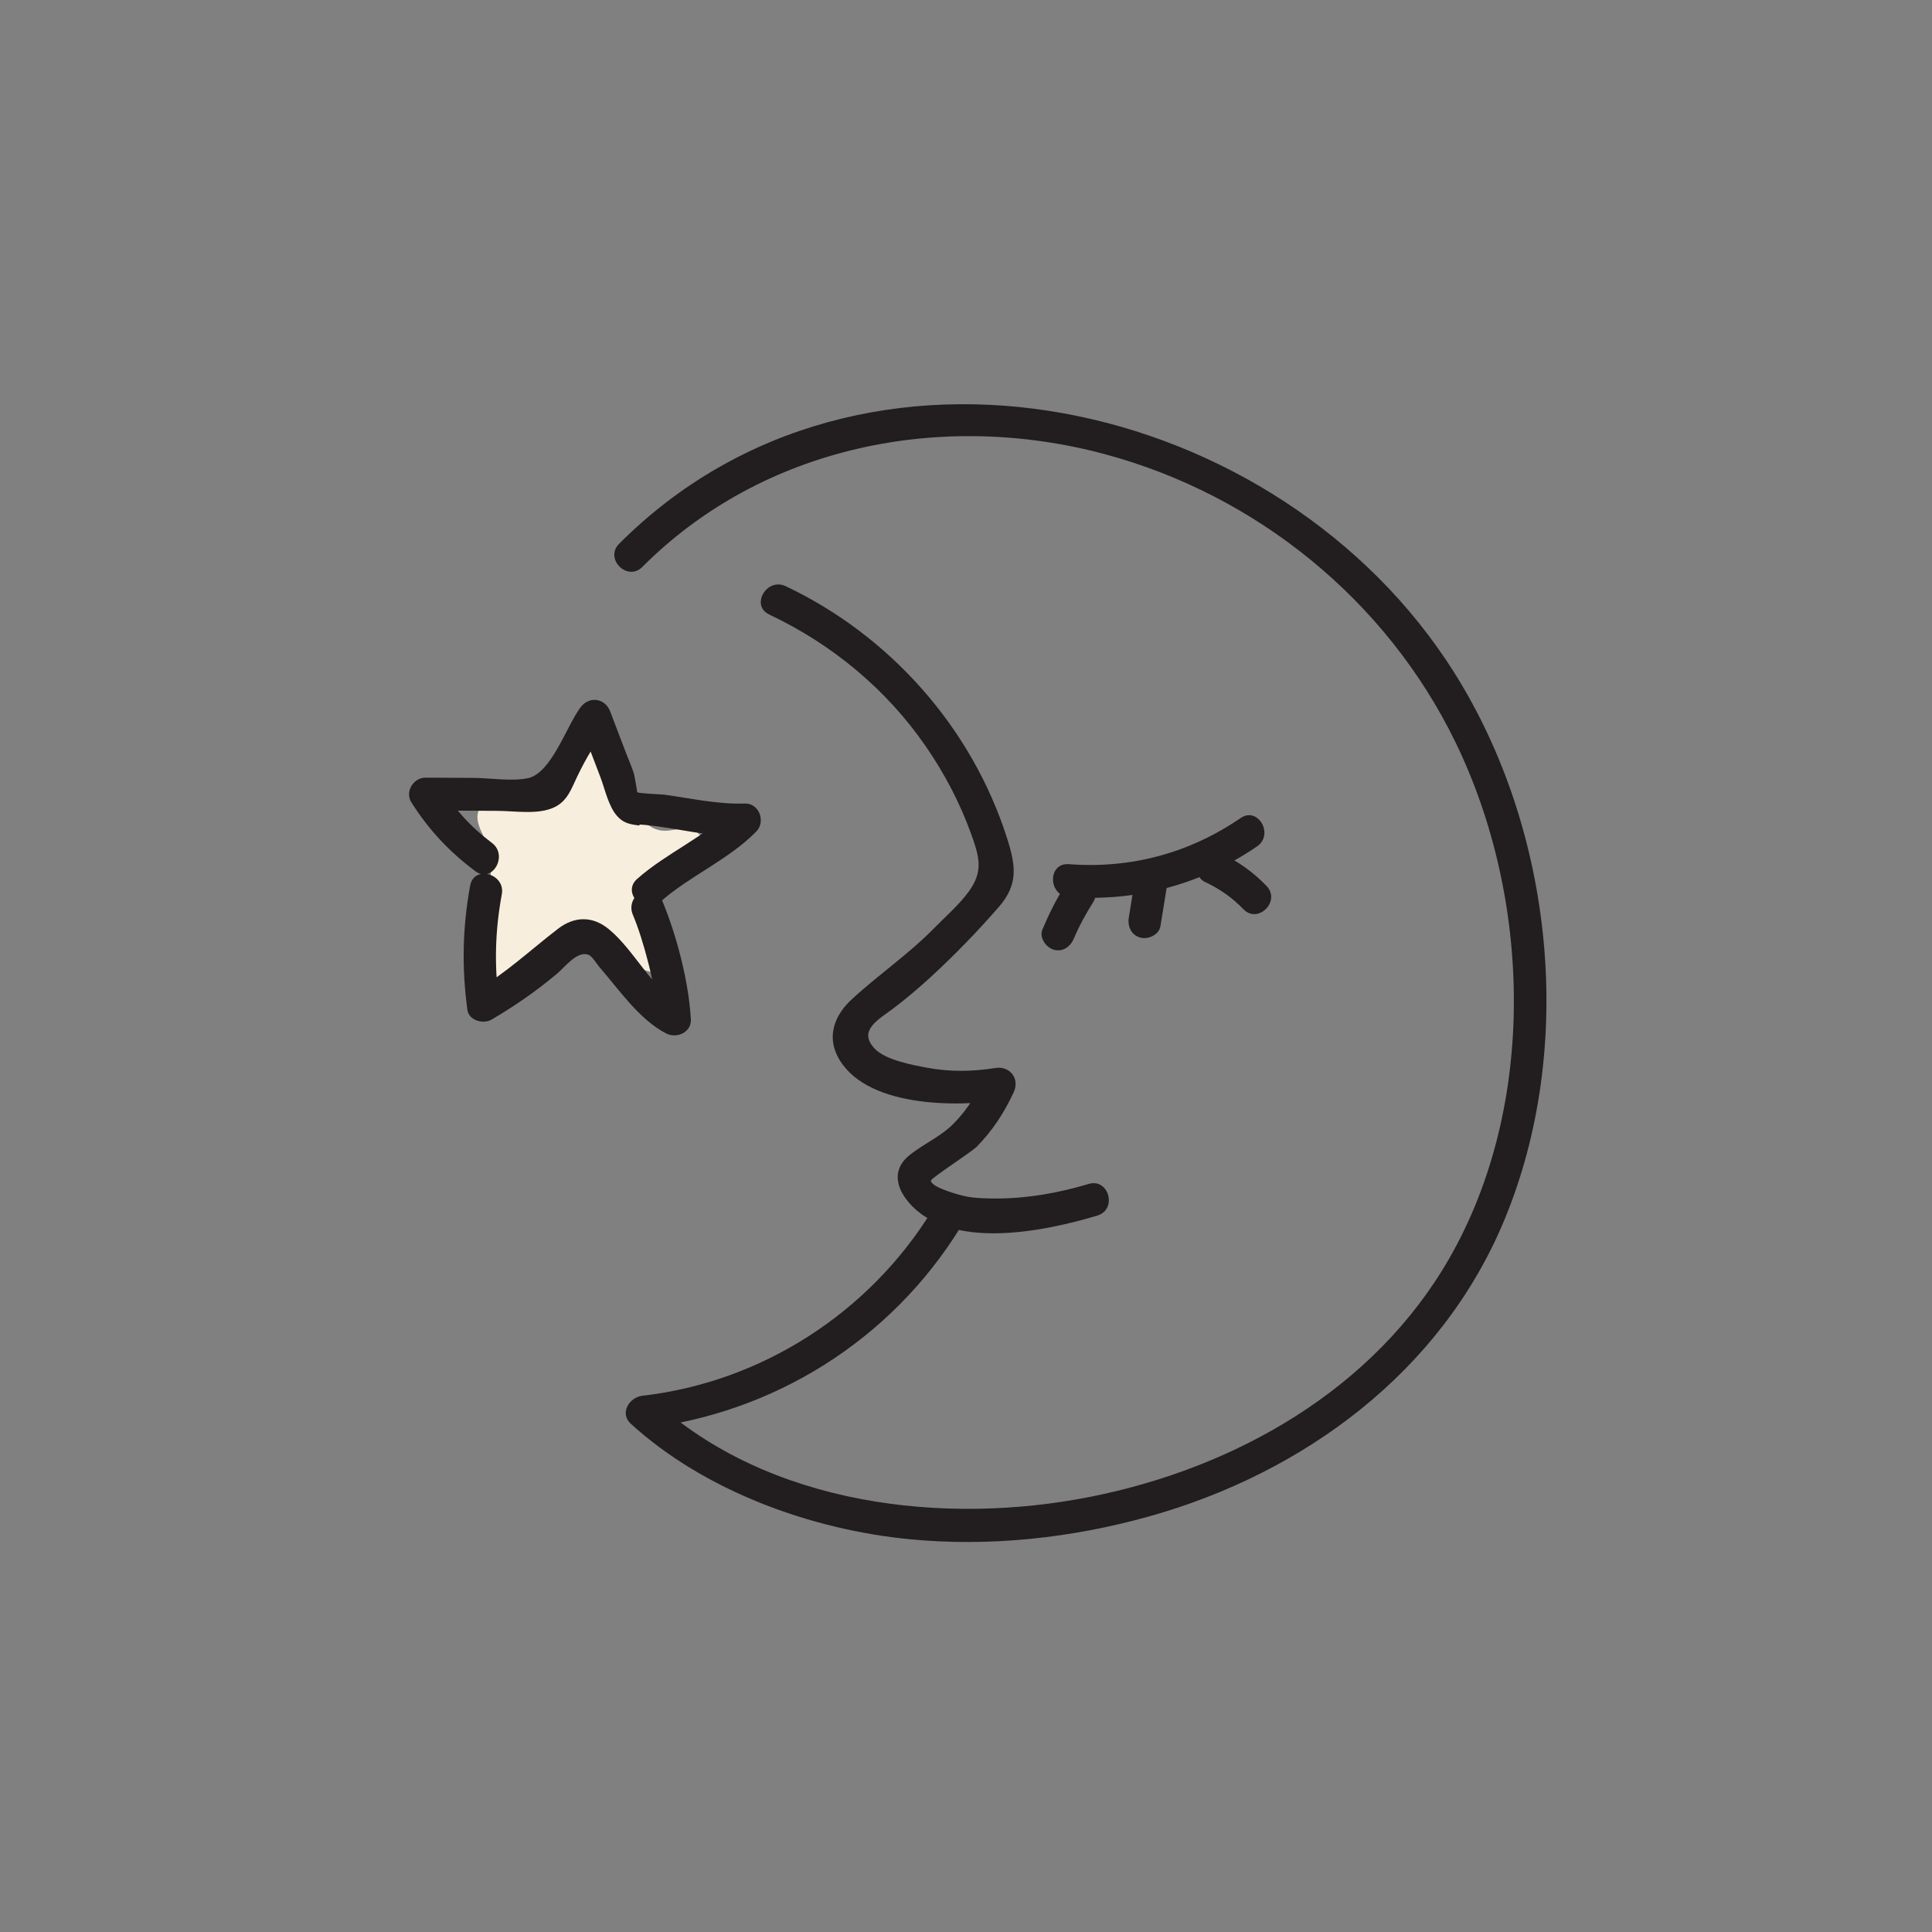 <svg width="154" height="154" viewBox="0 0 154 154" fill="none" xmlns="http://www.w3.org/2000/svg">
<rect x="0" y="0" width="154" height="154" fill="#808080" stroke="none"/>
<path d="M52.739 73.805C52.489 72.596 52.065 71.304 52.557 70.172C53.025 69.092 54.175 68.513 55.209 67.952C55.501 67.794 55.812 67.606 55.925 67.294C56.154 66.669 55.417 66.079 54.753 66.045C54.089 66.01 53.431 66.276 52.77 66.208C51.253 66.053 50.496 64.36 49.825 62.99C49.056 61.421 48.026 59.979 46.791 58.742C46.192 60.147 45.593 61.552 44.995 62.957C44.874 63.239 44.741 63.538 44.486 63.708C44.275 63.847 44.013 63.878 43.762 63.906C41.905 64.107 40.048 64.31 38.191 64.511C37.684 65.592 38.739 66.722 39.05 67.875C39.218 68.496 39.163 69.154 39.106 69.795C38.853 72.657 38.601 75.519 38.349 78.38C39.52 78.46 40.71 78.224 41.763 77.705C43.978 76.614 47.214 72.892 49.663 75.515C50.304 76.203 50.565 77.089 51.554 77.384C53.711 78.026 52.993 75.027 52.739 73.805Z" fill="#F8EEDE"/>
<mask id="mask0_1323_3415" style="mask-type:luminance" maskUnits="userSpaceOnUse" x="0" y="0" width="154" height="154">
<path d="M0.861 0.938H153.555V153.632H0.861V0.938Z" fill="white"/>
</mask>
<g mask="url(#mask0_1323_3415)">
<path d="M62.63 46.726C70.96 50.674 77.481 58.032 80.278 66.831C80.965 68.989 81.178 70.489 79.644 72.259C77.946 74.219 76.108 76.11 74.202 77.866C73.254 78.737 72.276 79.569 71.251 80.348C70.056 81.257 68.329 82.128 69.732 83.599C70.588 84.494 72.736 84.895 73.921 85.113C75.721 85.447 77.525 85.422 79.33 85.132C80.496 84.944 81.299 85.969 80.805 87.053C80.07 88.659 79.107 90.135 77.864 91.397C77.414 91.852 74.211 93.898 74.207 94.106C74.187 94.648 76.543 95.277 76.959 95.359C77.767 95.519 78.614 95.533 79.436 95.533C81.942 95.529 84.38 95.088 86.775 94.373C88.391 93.888 89.078 96.409 87.471 96.893C83.297 98.141 75.735 99.762 72.407 95.809C71.391 94.6 71.144 93.197 72.451 92.118C73.583 91.184 74.961 90.633 76.021 89.554C77.119 88.437 77.907 87.155 78.555 85.742C79.049 86.38 79.538 87.019 80.031 87.662C76.253 88.272 68.817 88.287 66.747 84.165C65.91 82.501 66.578 80.87 67.879 79.671C70.002 77.707 72.378 76.1 74.424 74.02C75.353 73.072 76.475 72.105 77.249 71.026C78.401 69.415 78.052 68.273 77.423 66.512C76.538 64.035 75.3 61.679 73.81 59.512C70.66 54.935 66.331 51.356 61.319 48.985C59.795 48.264 61.116 46.01 62.63 46.726Z" fill="#221D1E"/>
<path d="M76.529 97.879C70.994 106.833 61.658 112.677 51.218 113.868C51.528 113.122 51.832 112.382 52.142 111.637C61.285 119.992 75.237 121.637 86.945 119.305C98.511 116.997 109.531 110.742 115.525 100.303C122.53 88.097 122.085 71.625 116.004 59.139C110.504 47.843 100.156 39.44 88.038 36.194C75.058 32.716 60.835 35.536 51.199 45.192C50.009 46.382 48.161 44.539 49.351 43.344C68.74 23.911 102.067 31.584 115.937 53.643C123.861 66.25 125.646 83.506 119.884 97.313C114.868 109.339 103.959 117.404 91.632 120.863C85.464 122.595 78.894 123.315 72.504 122.691C64.633 121.927 56.148 118.841 50.279 113.485C49.36 112.643 50.168 111.376 51.204 111.255C60.69 110.171 69.248 104.662 74.255 96.558C75.16 95.131 77.419 96.442 76.529 97.879Z" fill="#221D1E"/>
<path d="M100.2 67.466C95.769 70.499 90.544 71.902 85.189 71.496C83.525 71.37 83.51 68.757 85.189 68.883C90.133 69.26 94.792 68.008 98.884 65.211C100.273 64.254 101.579 66.517 100.2 67.466Z" fill="#221D1E"/>
<path d="M97.351 68.036C98.705 68.66 99.924 69.546 100.955 70.62C102.121 71.829 100.277 73.682 99.107 72.468C98.212 71.539 97.196 70.832 96.03 70.291C95.392 69.996 95.232 69.072 95.561 68.505C95.948 67.848 96.707 67.736 97.351 68.036Z" fill="#221D1E"/>
<path d="M92.988 70.802C92.823 71.809 92.659 72.815 92.499 73.821C92.388 74.518 91.522 74.905 90.893 74.735C90.153 74.532 89.867 73.826 89.979 73.129C90.143 72.123 90.308 71.117 90.467 70.111C90.579 69.414 91.444 69.027 92.073 69.196C92.814 69.4 93.099 70.106 92.988 70.802Z" fill="#221D1E"/>
<path d="M87.125 71.935C86.549 72.844 86.026 73.793 85.61 74.789C85.339 75.437 84.744 75.906 84.004 75.703C83.39 75.534 82.819 74.751 83.09 74.097C83.598 72.888 84.169 71.727 84.87 70.619C85.76 69.197 88.024 70.508 87.125 71.935Z" fill="#221D1E"/>
<path d="M52.698 71.585C53.902 74.425 54.894 78.164 55.068 81.251C55.126 82.296 53.931 82.804 53.104 82.378C50.947 81.27 49.34 78.871 47.782 77.086C47.579 76.853 47.197 76.205 46.897 76.099C46.012 75.779 45.059 77.052 44.44 77.579C42.795 78.967 41.034 80.191 39.176 81.275C38.528 81.652 37.372 81.353 37.256 80.496C36.801 77.148 36.864 73.912 37.478 70.588C37.783 68.939 40.303 69.635 39.999 71.285C39.471 74.12 39.384 76.945 39.776 79.804C39.137 79.543 38.499 79.282 37.855 79.025C40.313 77.589 42.258 75.74 44.493 74.023C45.799 73.022 47.255 72.998 48.556 74.086C50.661 75.838 51.923 78.842 54.42 80.129C53.767 80.506 53.109 80.878 52.456 81.255C52.315 78.745 51.275 74.87 50.443 72.911C49.795 71.372 52.044 70.042 52.698 71.585Z" fill="#221D1E"/>
<path d="M50.783 70.062C53.148 67.967 56.23 66.704 58.45 64.44C58.76 65.185 59.065 65.925 59.374 66.67C56.714 66.772 54 65.993 51.363 65.751C50.546 65.674 51.315 65.848 50.768 65.776C50.105 65.689 49.636 65.553 49.181 65.035C48.499 64.257 48.228 62.926 47.875 61.992C47.294 60.469 46.714 58.945 46.133 57.421C46.927 57.522 47.725 57.629 48.518 57.731C47.546 59.066 46.7 60.444 45.993 61.934C45.529 62.912 45.219 63.85 44.194 64.344C42.907 64.963 41.049 64.639 39.68 64.634C37.76 64.624 35.844 64.615 33.923 64.6C34.3 63.947 34.673 63.289 35.05 62.636C36.173 64.421 37.518 65.921 39.211 67.188C40.541 68.185 39.24 70.454 37.89 69.443C35.829 67.904 34.16 66.133 32.791 63.952C32.259 63.11 32.951 61.983 33.918 61.988C35.196 61.992 36.478 62.002 37.755 62.007C39.09 62.017 40.783 62.297 42.07 62.031C43.937 61.649 45.113 57.973 46.255 56.405C46.941 55.462 48.228 55.626 48.639 56.715C49.06 57.823 49.481 58.93 49.907 60.038C50.115 60.589 50.366 61.136 50.541 61.702C50.575 61.818 50.802 63.154 50.792 63.144C50.904 63.25 52.751 63.318 52.897 63.337C54.992 63.618 57.241 64.131 59.36 64.049C60.516 64.005 61.053 65.495 60.284 66.279C58.054 68.552 54.982 69.805 52.616 71.9C51.377 73.022 49.525 71.179 50.783 70.062Z" fill="#221D1E"/>
</g>
</svg>

